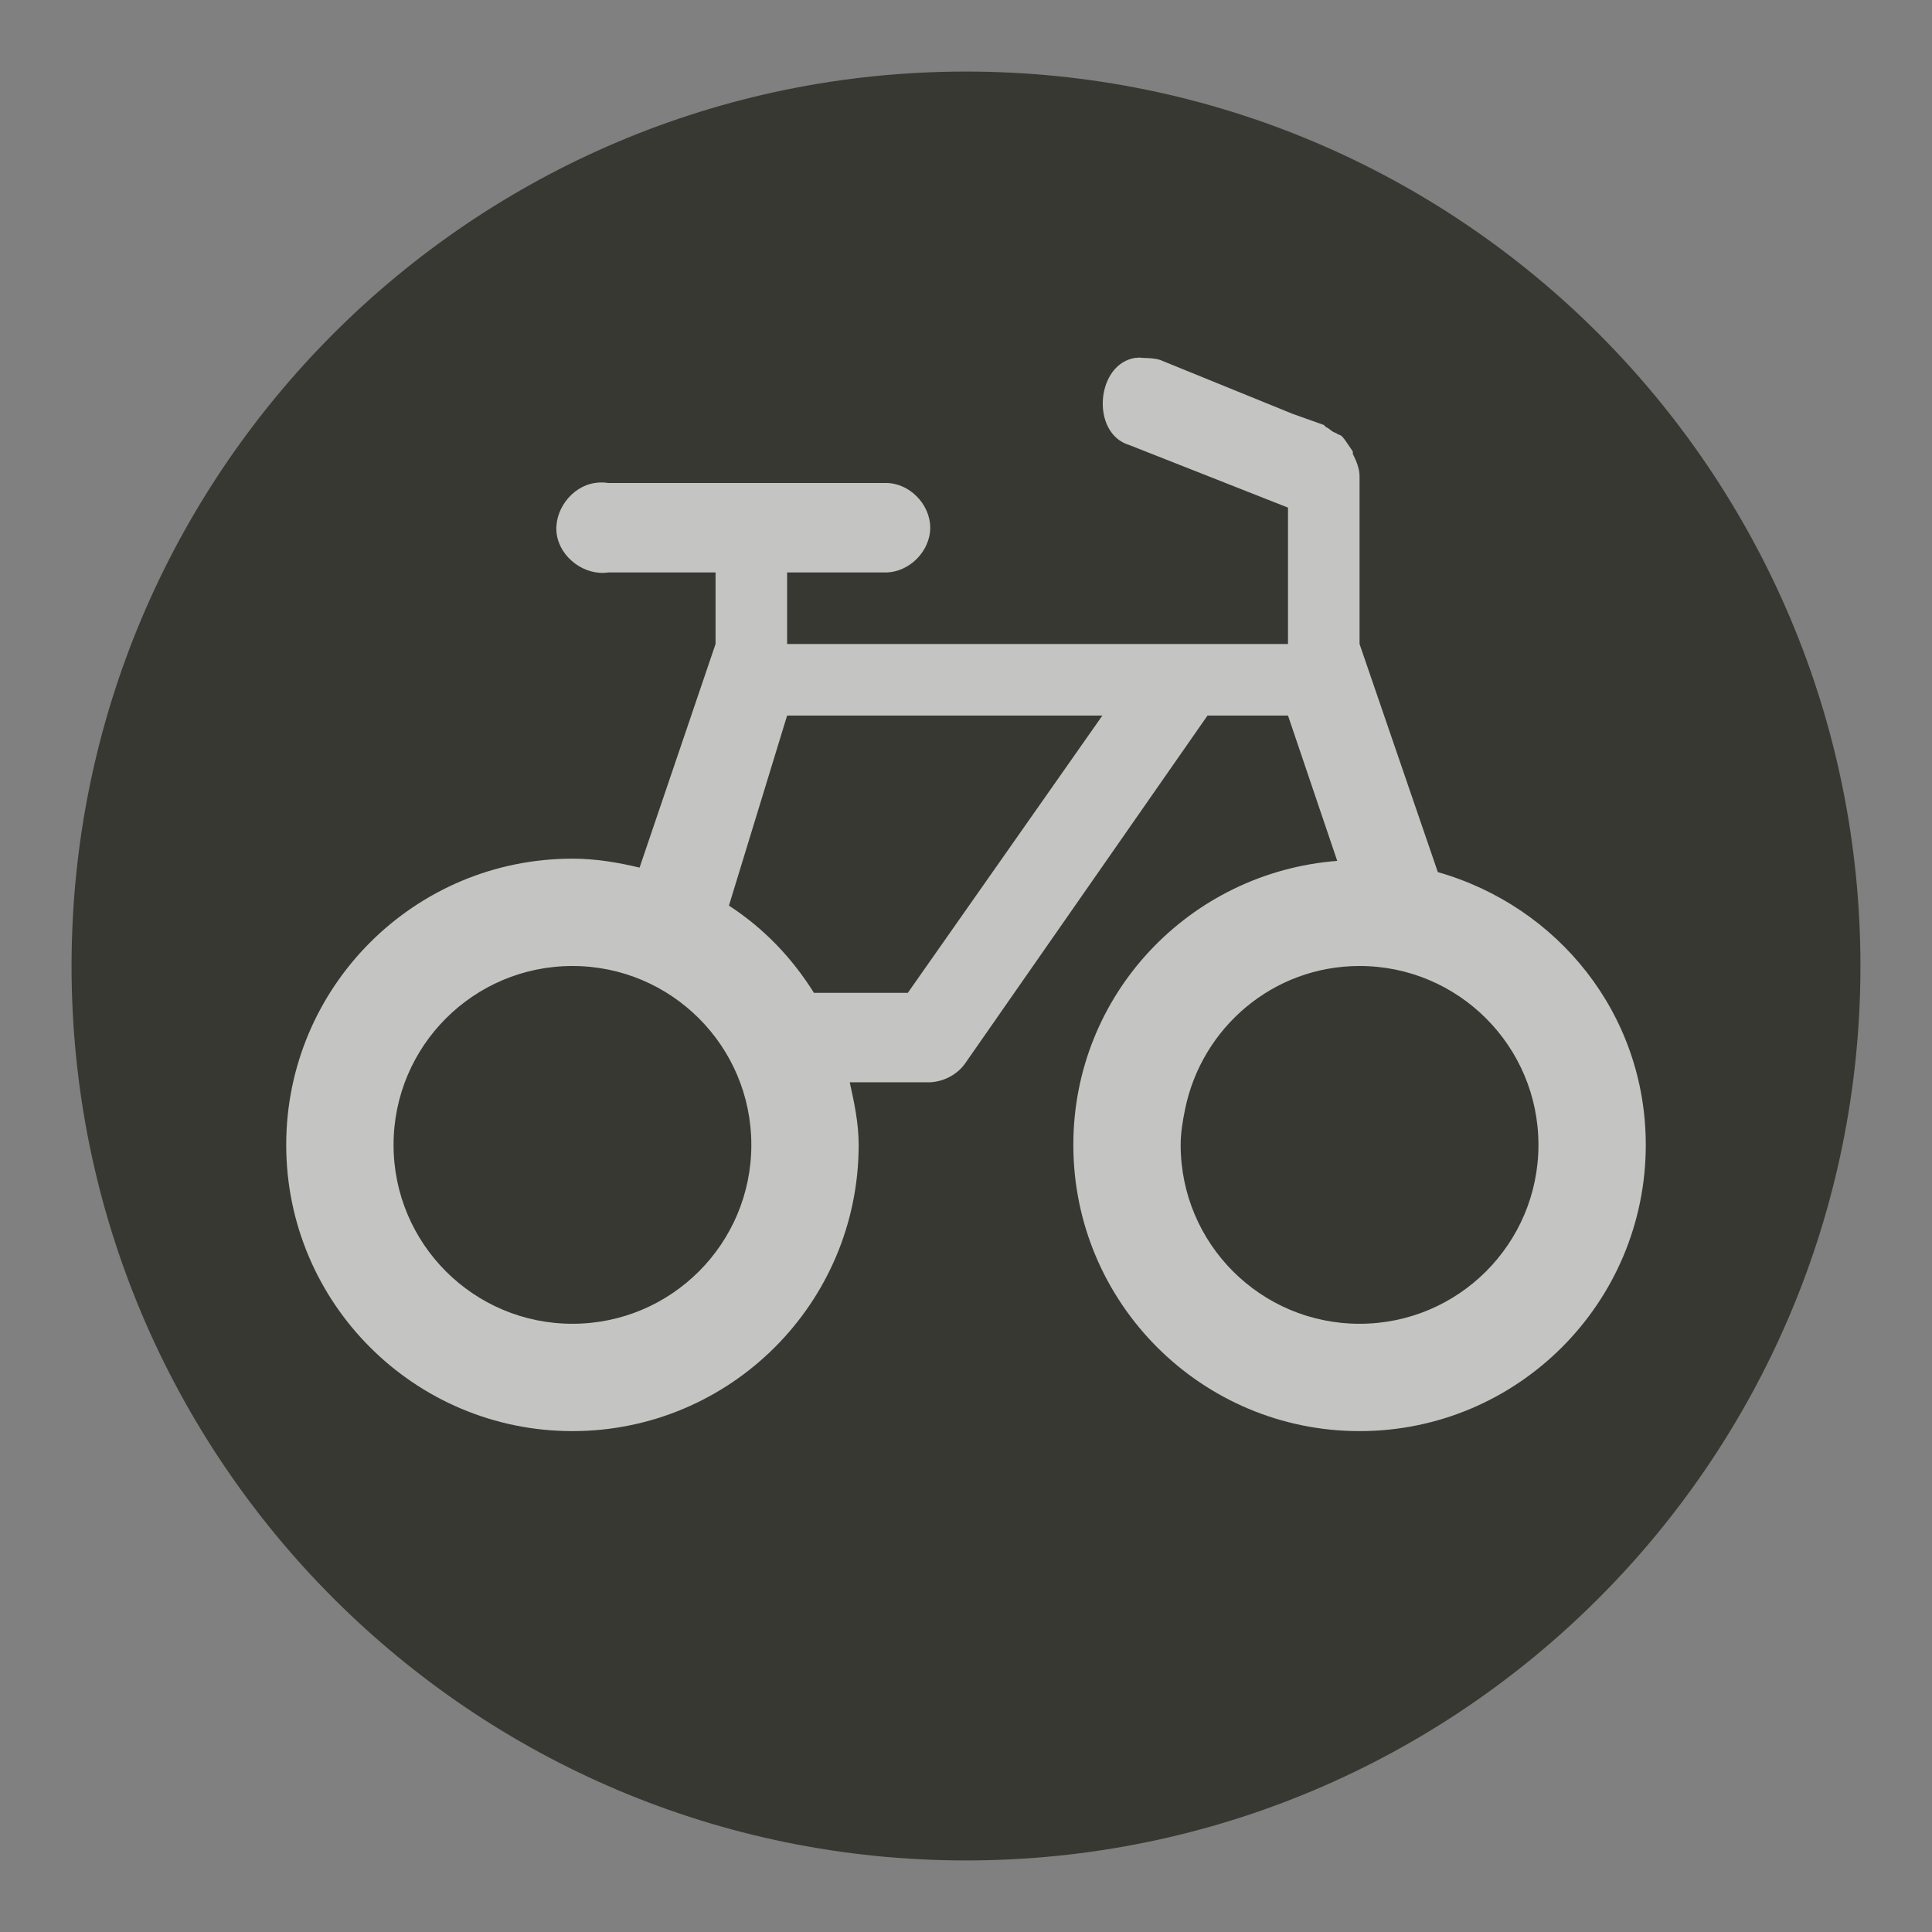 <?xml version="1.0" encoding="UTF-8" standalone="no"?>
<svg width="27px" height="27px" viewBox="0 0 27 27" version="1.1" xmlns="http://www.w3.org/2000/svg" xmlns:xlink="http://www.w3.org/1999/xlink" xmlns:sketch="http://www.bohemiancoding.com/sketch/ns">
    <rect x="0" y="0" width="27" height="27" fill="#808080" stroke="none"/>
    <!-- Generator: Sketch 3.4.2 (15857) - http://www.bohemiancoding.com/sketch -->
    <title>shop-bicycle-l</title>
    <desc>Created with Sketch.</desc>
    <defs>
        <path id="path-1" d="M26,13.5 C26,20.403 20.403,26 13.5,26 C6.597,26 1,20.403 1,13.5 C1,6.597 6.597,1 13.5,1 C20.403,1 26,6.597 26,13.5 L26,13.5 Z"></path>
    </defs>
    <g id="POI" stroke="none" stroke-width="1" fill="none" fill-rule="evenodd" sketch:type="MSPage">
        <g id="shop-bicycle-l" sketch:type="MSLayerGroup">
            <path d="M13.5,27 C6.057,27 0,20.943 0,13.5 C0,6.057 6.057,0 13.5,0 C20.943,0 27,6.057 27,13.5 C27,20.943 20.943,27 13.5,27 L13.5,27 Z" id="Shape" opacity="0" fill="#FFFFFF" sketch:type="MSShapeGroup"></path>
            <g id="Shape">
                <use fill="#383833" fill-rule="evenodd" sketch:type="MSShapeGroup" xlink:href="#path-1"></use>
                <use fill="none" xlink:href="#path-1"></use>
            </g>
            <path d="M15.875,5 C15.313,5.076 15.238,6.058 15.781,6.219 L18,7.094 L18,9 L11,9 L11,8 L12.375,8 C12.705,8 13,7.705 13,7.375 C13,7.045 12.705,6.745 12.375,6.75 L8.5,6.75 C8.438,6.74 8.375,6.74 8.312,6.75 C7.985,6.799 7.732,7.142 7.781,7.469 C7.83,7.796 8.173,8.049 8.5,8 L10,8 L10,9 L8.938,12.125 C8.638,12.053 8.323,12 8,12 C5.791,12 4,13.791 4,16 C4,18.209 5.791,20 8,20 C10.209,20 12,18.209 12,16 C12,15.699 11.938,15.406 11.875,15.125 L13,15.125 C13.199,15.115 13.391,15.01 13.5,14.844 L16.875,10 L17,10 L18,10 L18.688,12.031 C16.626,12.191 15,13.896 15,16 C15,18.209 16.791,20 19,20 C21.209,20 23,18.209 23,16 C23,14.172 21.77,12.665 20.094,12.188 L19,9 L19,6.656 C19,6.551 18.957,6.445 18.906,6.344 C18.902,6.334 18.91,6.321 18.906,6.313 C18.891,6.282 18.863,6.25 18.844,6.219 C18.813,6.174 18.789,6.133 18.75,6.094 C18.733,6.078 18.706,6.076 18.688,6.063 C18.67,6.048 18.645,6.045 18.626,6.032 C18.594,6.013 18.568,5.982 18.532,5.97 L18.501,5.939 L18.063,5.783 L16.219,5.033 C16.155,5.009 16.071,5.005 16,5.003 C15.953,5.003 15.922,4.991 15.875,5.003 L15.875,5 L15.875,5 Z M11,10 L15.406,10 L12.687,13.875 L11.375,13.875 C11.065,13.381 10.676,12.975 10.187,12.656 L11,10 L11,10 Z M8,13.5 C9.381,13.5 10.5,14.619 10.5,16 C10.5,17.381 9.381,18.5 8,18.5 C6.619,18.5 5.5,17.381 5.5,16 C5.5,14.619 6.619,13.5 8,13.5 L8,13.5 Z M19,13.5 C20.381,13.5 21.5,14.619 21.5,16 C21.5,17.381 20.381,18.5 19,18.5 C17.619,18.5 16.5,17.381 16.5,16 C16.5,15.827 16.529,15.662 16.562,15.5 C16.795,14.361 17.792,13.5 19,13.5 L19,13.5 Z" id="Shape" opacity="0.7" fill="#FFFFFF" sketch:type="MSShapeGroup"></path>
        </g>
    </g>
</svg>